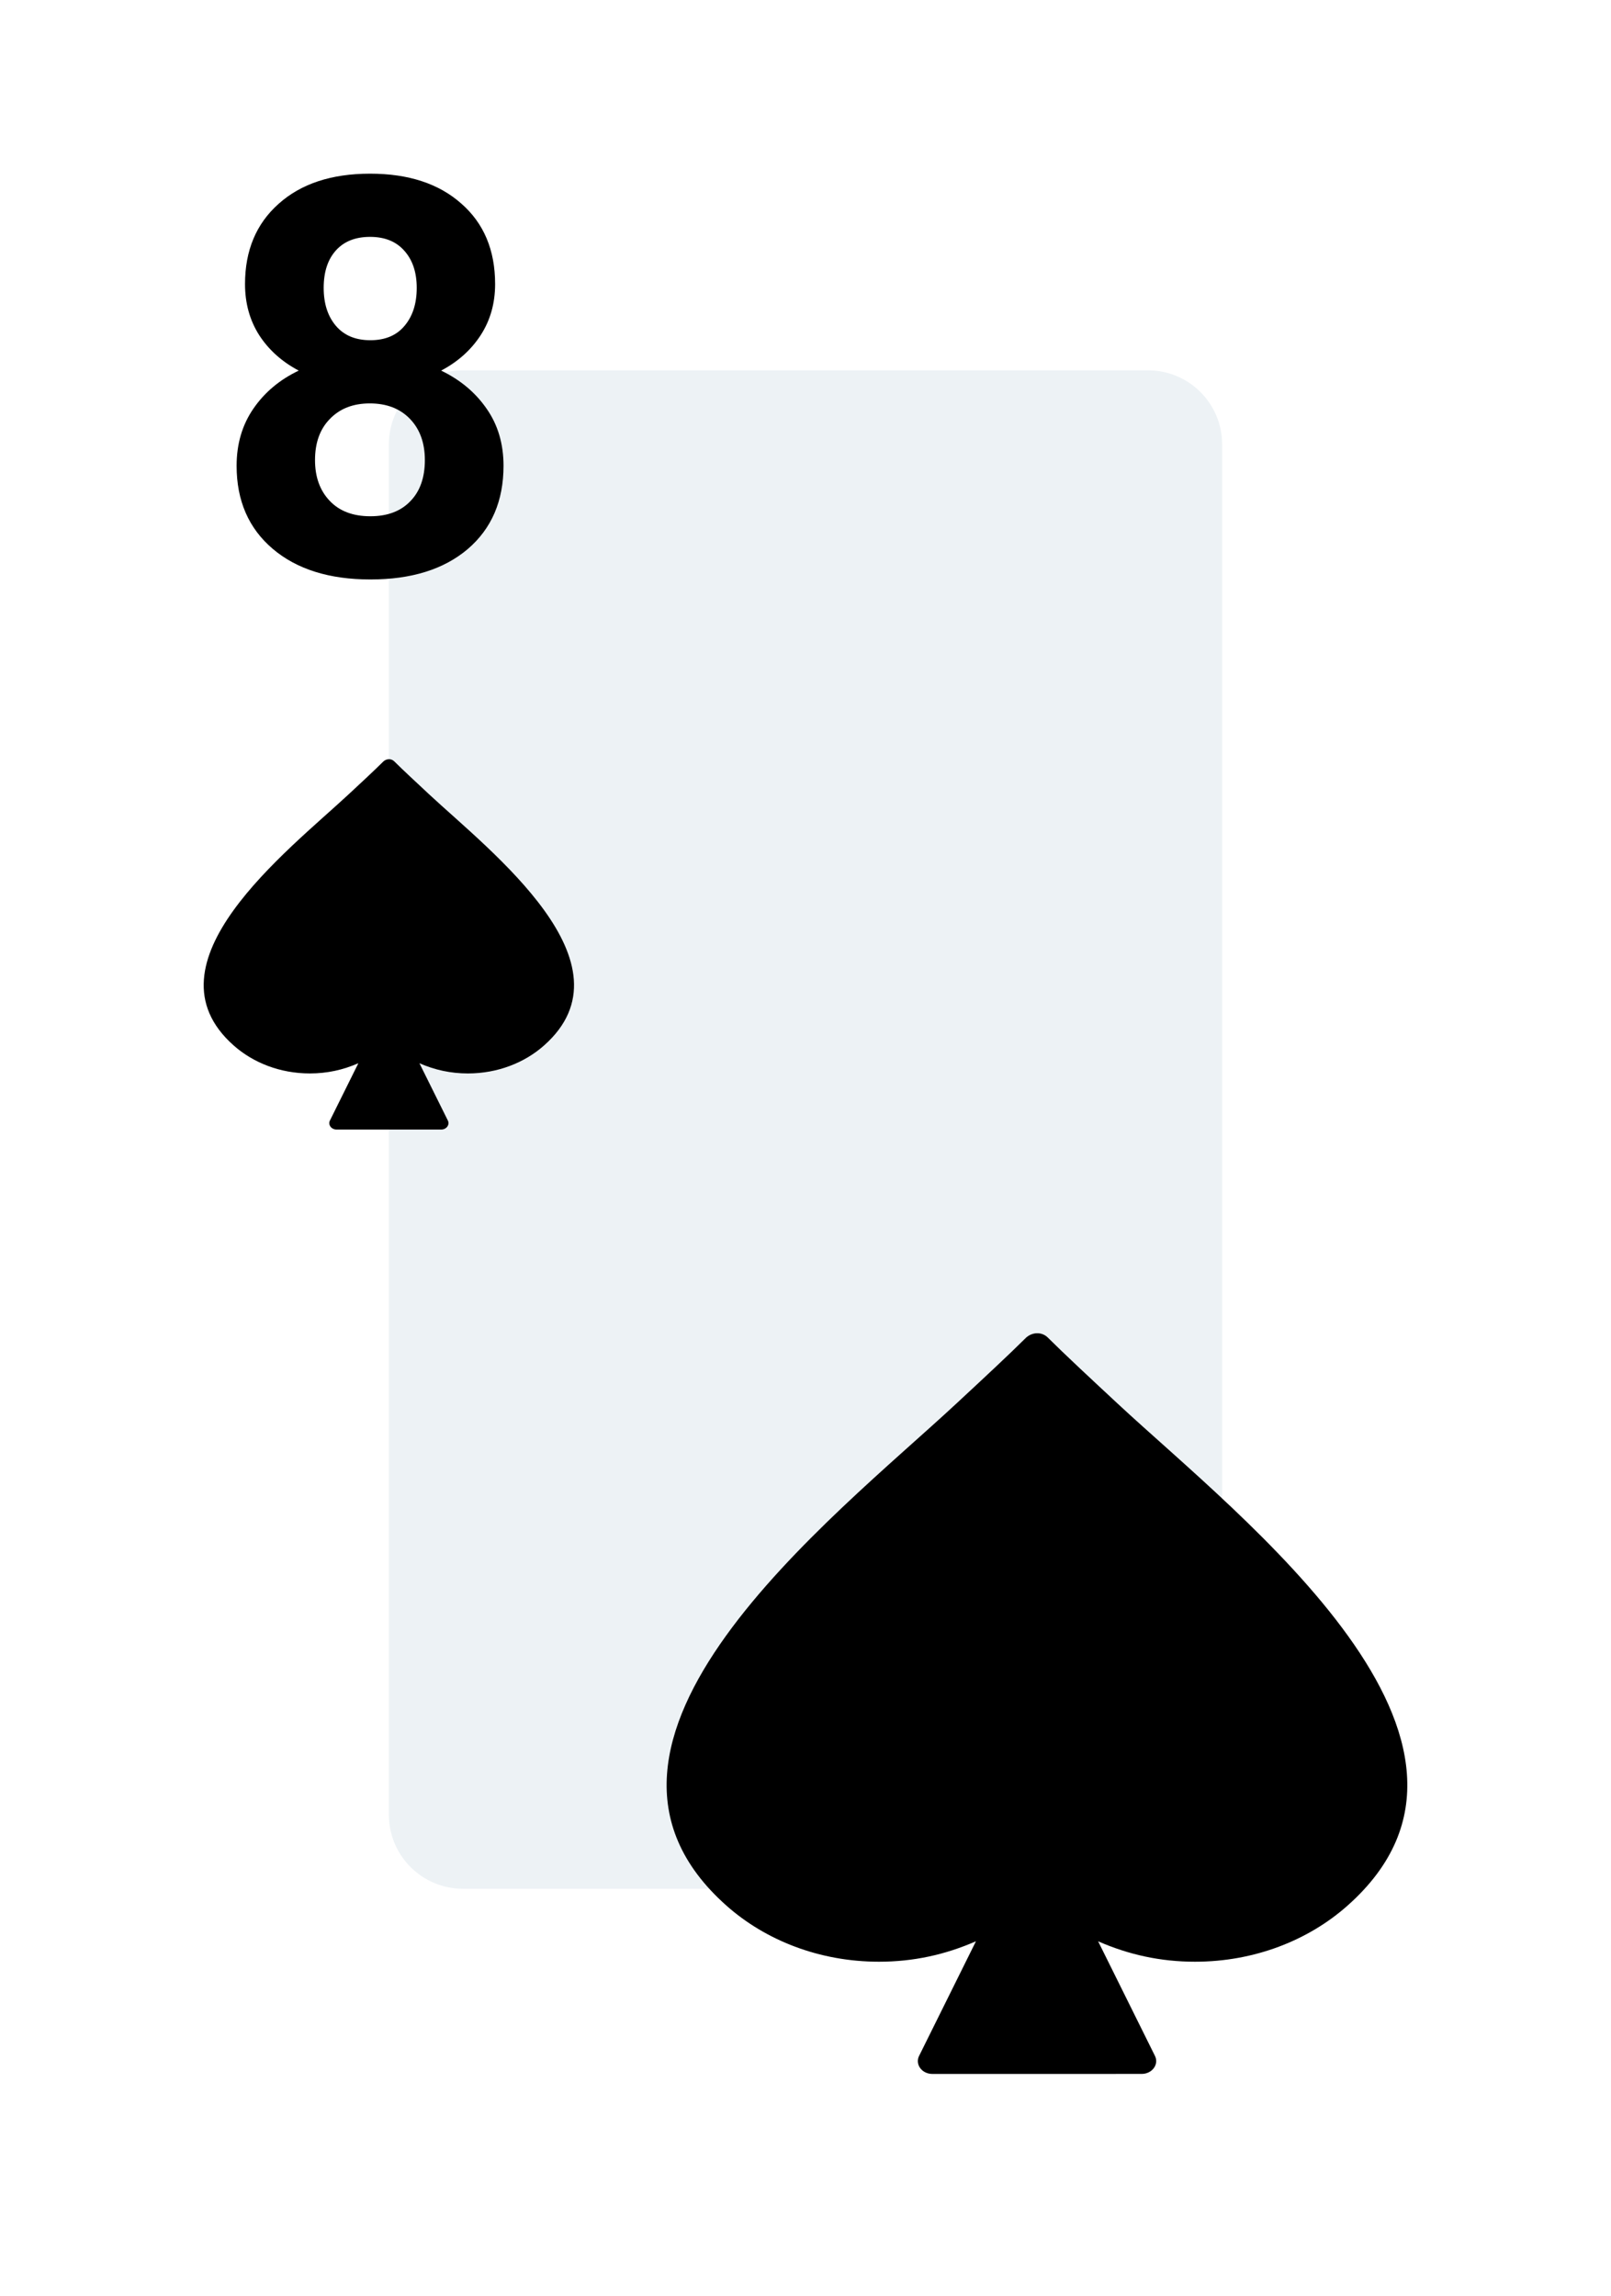 <svg width="87" height="124" viewBox="0 0 87 124" fill="none" xmlns="http://www.w3.org/2000/svg">
<g filter="url(#filter0_d)">
<path d="M1 4C1 1.791 2.791 0 5 0H82C84.209 0 86 1.791 86 4V118C86 120.209 84.209 122 82 122H5C2.791 122 1 120.209 1 118V4Z" fill="white"/>
</g>
<path d="M21 24C21 21.791 22.791 20 25 20H62C64.209 20 66 21.791 66 24V98C66 100.209 64.209 102 62 102H25C22.791 102 21 100.209 21 98V24Z" fill="#EDF2F5"/>
<path d="M26.738 15.341C26.738 16.376 26.48 17.294 25.962 18.095C25.444 18.895 24.731 19.535 23.823 20.014C24.858 20.512 25.679 21.2 26.284 22.079C26.89 22.948 27.192 23.974 27.192 25.155C27.192 27.05 26.548 28.549 25.259 29.652C23.97 30.746 22.217 31.293 20 31.293C17.783 31.293 16.025 30.741 14.727 29.638C13.428 28.534 12.778 27.04 12.778 25.155C12.778 23.974 13.081 22.943 13.687 22.064C14.292 21.186 15.107 20.502 16.133 20.014C15.225 19.535 14.512 18.895 13.994 18.095C13.486 17.294 13.232 16.376 13.232 15.341C13.232 13.524 13.838 12.079 15.049 11.005C16.26 9.921 17.905 9.379 19.985 9.379C22.056 9.379 23.696 9.916 24.907 10.99C26.128 12.055 26.738 13.505 26.738 15.341ZM22.944 24.848C22.944 23.92 22.676 23.178 22.139 22.621C21.602 22.064 20.879 21.786 19.971 21.786C19.072 21.786 18.355 22.064 17.817 22.621C17.28 23.168 17.012 23.91 17.012 24.848C17.012 25.756 17.275 26.488 17.803 27.045C18.33 27.602 19.062 27.88 20 27.88C20.918 27.88 21.636 27.611 22.153 27.074C22.681 26.537 22.944 25.795 22.944 24.848ZM22.505 15.546C22.505 14.716 22.285 14.052 21.846 13.554C21.406 13.046 20.786 12.792 19.985 12.792C19.194 12.792 18.579 13.036 18.14 13.524C17.7 14.013 17.48 14.687 17.48 15.546C17.48 16.395 17.7 17.079 18.14 17.597C18.579 18.114 19.199 18.373 20 18.373C20.801 18.373 21.416 18.114 21.846 17.597C22.285 17.079 22.505 16.395 22.505 15.546Z" fill="black"/>
<path d="M22.651 57.419L24.186 60.513C24.301 60.743 24.107 61 23.828 61L18.175 61C17.882 61 17.697 60.727 17.824 60.499L19.353 57.418C18.523 57.782 17.661 57.97 16.734 57.97C15.126 57.97 13.67 57.392 12.618 56.458C7.617 52.024 15.503 45.986 18.818 42.905C19.568 42.208 20.235 41.588 20.71 41.116C20.877 40.968 21.129 40.955 21.291 41.116C21.767 41.588 22.434 42.208 23.183 42.905C26.498 45.987 34.382 52.025 29.382 56.458C28.33 57.392 26.874 57.97 25.266 57.97C24.34 57.97 23.48 57.782 22.651 57.419Z" fill="black"/>
<path d="M59.303 104.838L62.372 111.026C62.603 111.487 62.214 111.999 61.657 111.999L50.35 112C49.765 112 49.393 111.455 49.648 110.999L52.705 104.835C51.046 105.563 49.323 105.94 47.468 105.94C44.252 105.94 41.34 104.783 39.236 102.916C29.235 94.049 45.005 81.973 51.635 75.809C53.135 74.416 54.47 73.175 55.42 72.231C55.753 71.936 56.258 71.91 56.583 72.231C57.533 73.175 58.868 74.416 60.367 75.81C66.996 81.974 82.765 94.049 72.765 102.916C70.66 104.783 67.748 105.94 64.533 105.94C62.679 105.94 60.96 105.564 59.303 104.838Z" fill="black"/>

</svg>

